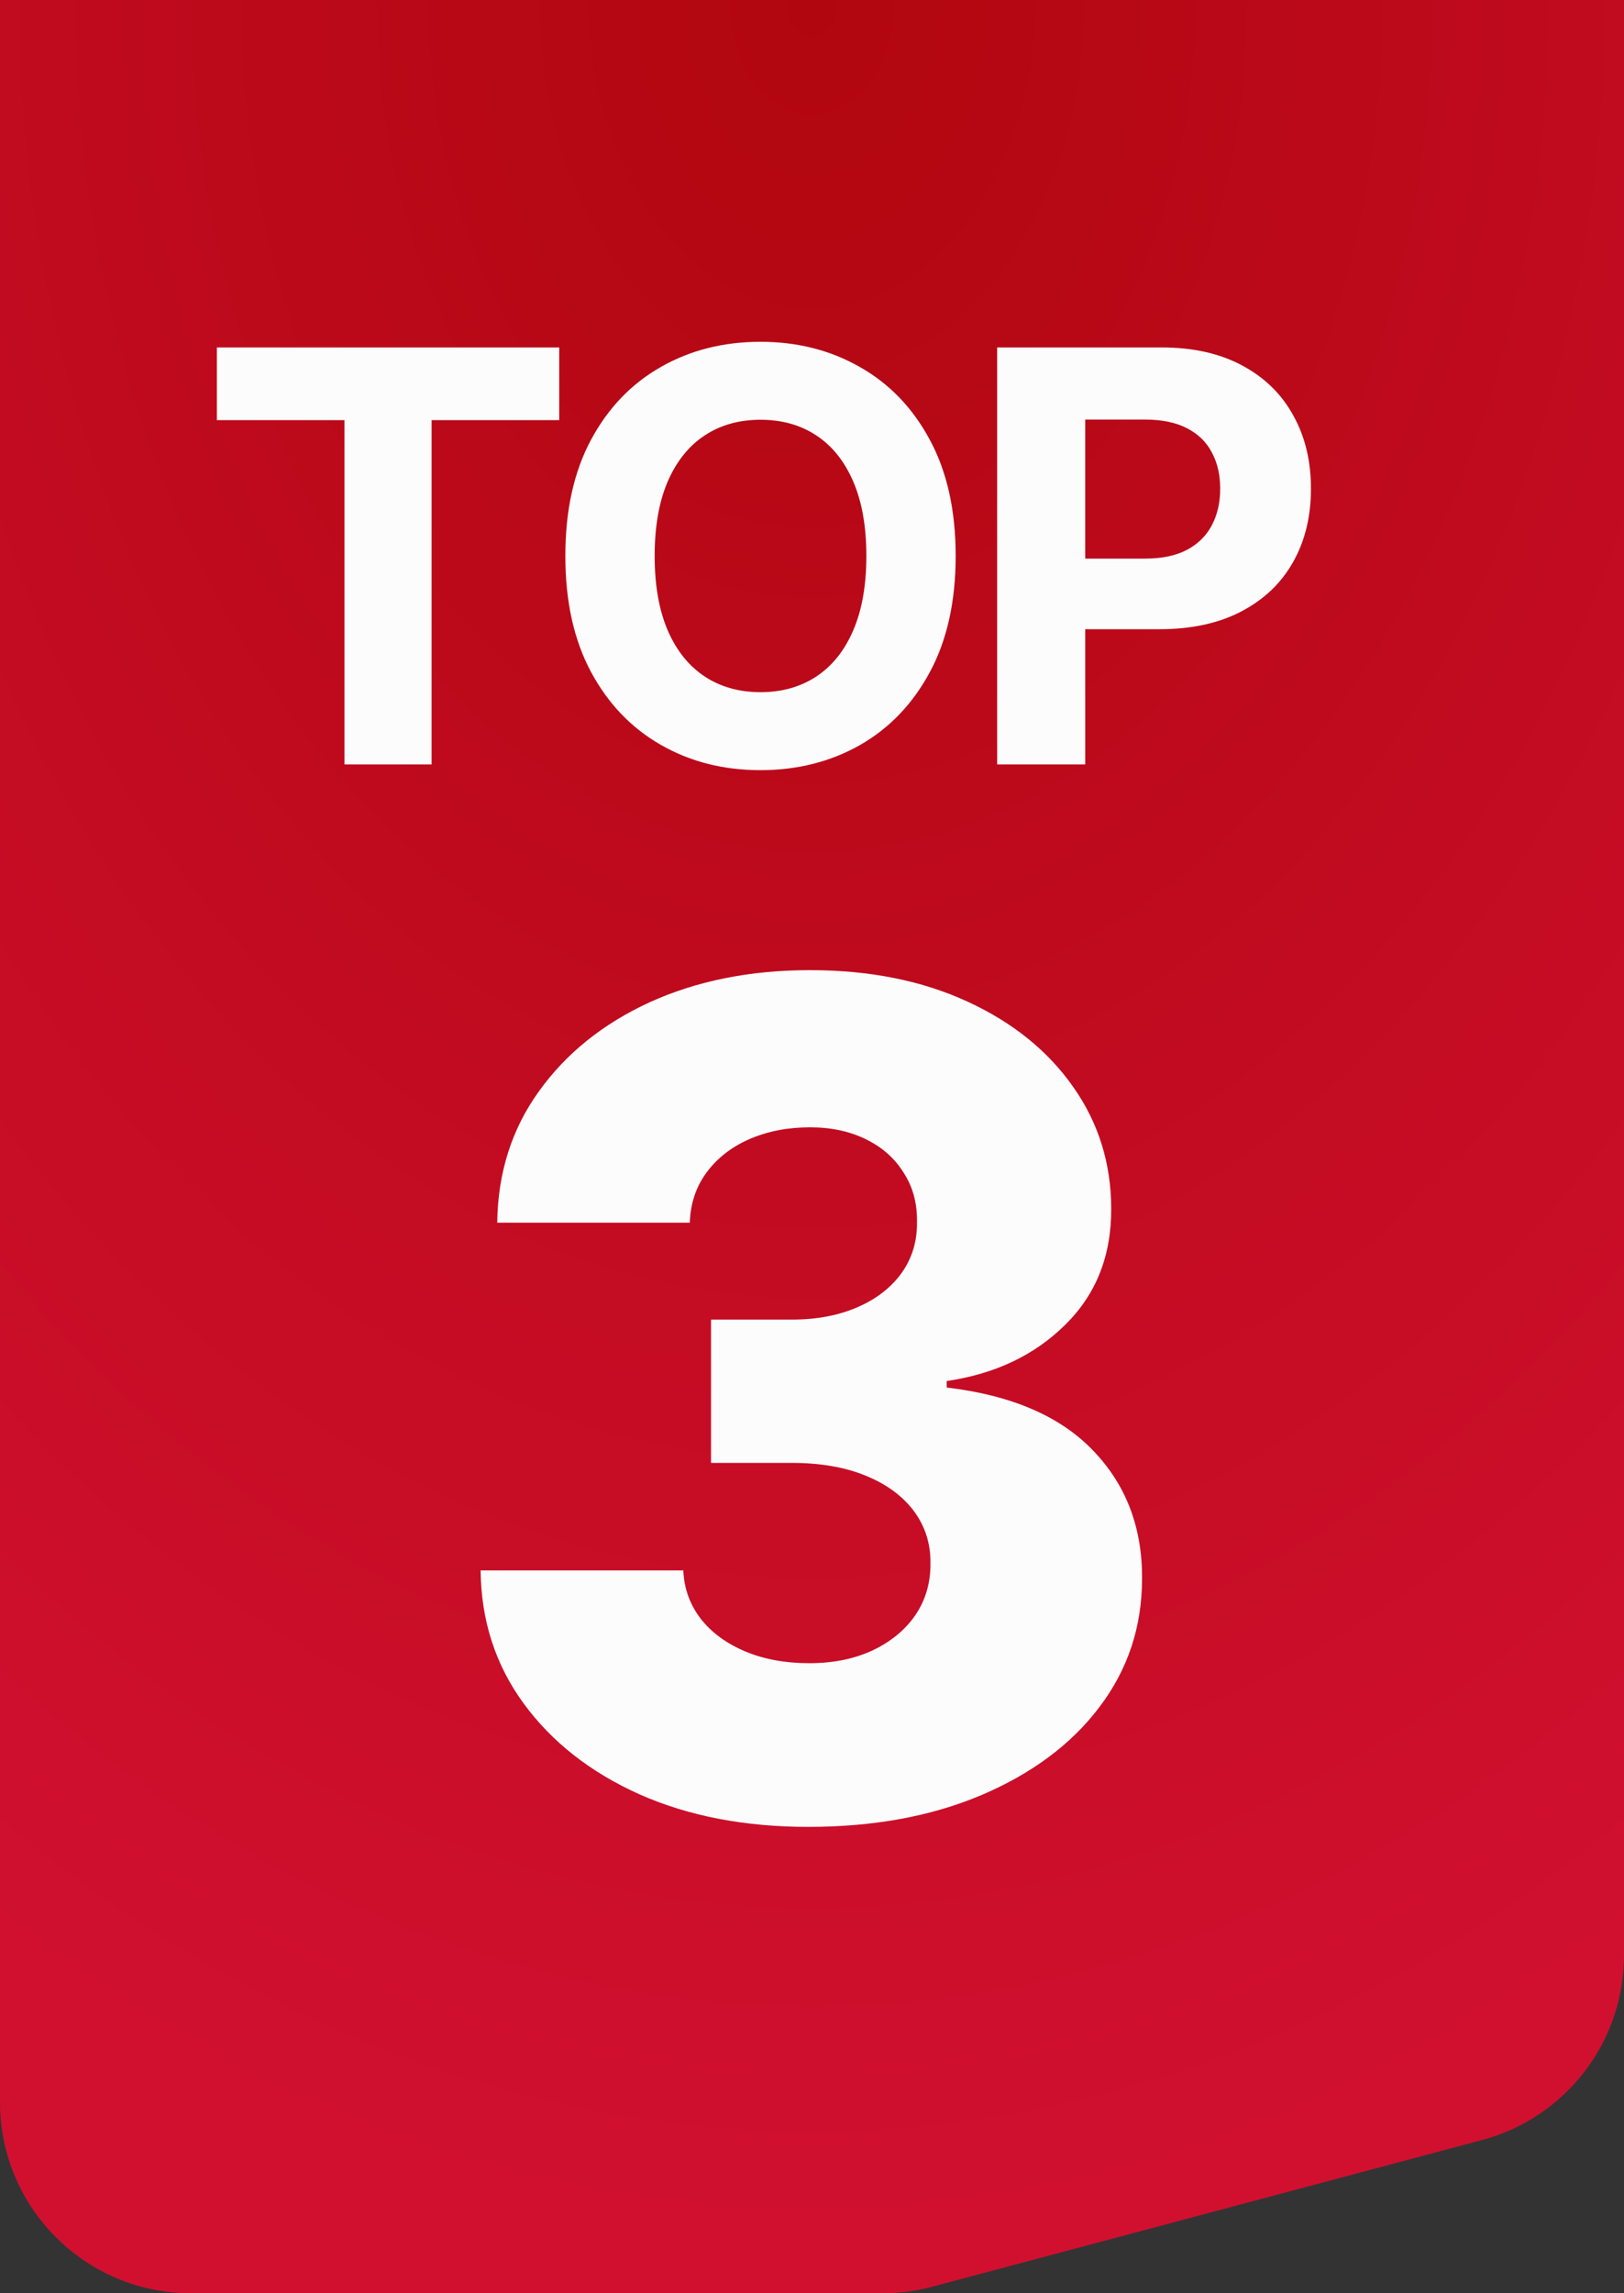 <svg width="17" height="24" viewBox="0 0 17 24" fill="none" xmlns="http://www.w3.org/2000/svg">
<rect x="0" y="0" width="17" height="24" fill="#333333" stroke="none"/>
<g clip-path="url(#clip0_616_3625)">
<path d="M0 0H17V20.463C17 21.369 16.391 22.162 15.515 22.396L9.753 23.933C9.585 23.977 9.412 24 9.238 24H2C0.895 24 0 23.105 0 22V20.571V0Z" fill="url(#paint0_radial_616_3625)"/>
<path d="M2.27 4.397V3.636H5.854V4.397H4.518V8H3.606V4.397H2.27ZM10.004 5.818C10.004 6.294 9.914 6.699 9.734 7.033C9.555 7.366 9.311 7.621 9.001 7.798C8.693 7.972 8.346 8.06 7.961 8.06C7.573 8.06 7.225 7.972 6.917 7.795C6.609 7.619 6.365 7.364 6.186 7.031C6.007 6.697 5.918 6.293 5.918 5.818C5.918 5.342 6.007 4.938 6.186 4.604C6.365 4.27 6.609 4.016 6.917 3.841C7.225 3.665 7.573 3.577 7.961 3.577C8.346 3.577 8.693 3.665 9.001 3.841C9.311 4.016 9.555 4.27 9.734 4.604C9.914 4.938 10.004 5.342 10.004 5.818ZM9.069 5.818C9.069 5.51 9.023 5.25 8.931 5.038C8.84 4.827 8.711 4.666 8.545 4.557C8.379 4.447 8.184 4.393 7.961 4.393C7.738 4.393 7.543 4.447 7.377 4.557C7.211 4.666 7.082 4.827 6.99 5.038C6.899 5.25 6.853 5.51 6.853 5.818C6.853 6.126 6.899 6.386 6.99 6.598C7.082 6.81 7.211 6.97 7.377 7.08C7.543 7.189 7.738 7.244 7.961 7.244C8.184 7.244 8.379 7.189 8.545 7.08C8.711 6.97 8.84 6.81 8.931 6.598C9.023 6.386 9.069 6.126 9.069 5.818ZM10.438 8V3.636H12.159C12.49 3.636 12.772 3.7 13.005 3.826C13.238 3.951 13.416 4.125 13.538 4.348C13.662 4.57 13.723 4.825 13.723 5.115C13.723 5.405 13.661 5.661 13.536 5.882C13.411 6.104 13.23 6.276 12.992 6.4C12.757 6.523 12.471 6.585 12.136 6.585H11.039V5.846H11.987C12.164 5.846 12.311 5.815 12.426 5.754C12.542 5.692 12.629 5.606 12.686 5.496C12.744 5.386 12.773 5.259 12.773 5.115C12.773 4.97 12.744 4.844 12.686 4.736C12.629 4.626 12.542 4.542 12.426 4.482C12.309 4.421 12.162 4.391 11.983 4.391H11.36V8H10.438Z" fill="#FDFCFD"/>
<path d="M8.461 19.119C7.796 19.119 7.207 19.006 6.693 18.778C6.181 18.548 5.778 18.232 5.482 17.828C5.187 17.425 5.036 16.96 5.031 16.435H7.153C7.161 16.625 7.222 16.794 7.336 16.942C7.45 17.087 7.605 17.2 7.801 17.283C7.997 17.365 8.22 17.406 8.47 17.406C8.72 17.406 8.94 17.362 9.13 17.274C9.323 17.183 9.474 17.06 9.582 16.903C9.69 16.744 9.742 16.562 9.74 16.358C9.742 16.153 9.684 15.972 9.565 15.812C9.445 15.653 9.276 15.53 9.058 15.442C8.842 15.354 8.586 15.31 8.291 15.31H7.443V13.81H8.291C8.549 13.81 8.776 13.767 8.972 13.682C9.171 13.597 9.326 13.477 9.437 13.324C9.548 13.168 9.602 12.989 9.599 12.787C9.602 12.591 9.555 12.419 9.458 12.271C9.365 12.121 9.232 12.004 9.062 11.922C8.894 11.839 8.7 11.798 8.478 11.798C8.245 11.798 8.034 11.839 7.843 11.922C7.656 12.004 7.507 12.121 7.396 12.271C7.285 12.422 7.227 12.597 7.221 12.796H5.205C5.211 12.276 5.356 11.818 5.64 11.423C5.924 11.026 6.311 10.714 6.799 10.49C7.291 10.266 7.85 10.153 8.478 10.153C9.103 10.153 9.653 10.263 10.127 10.482C10.602 10.7 10.971 10.999 11.235 11.376C11.499 11.751 11.632 12.176 11.632 12.651C11.634 13.142 11.474 13.547 11.15 13.865C10.829 14.183 10.416 14.379 9.91 14.453V14.521C10.586 14.601 11.096 14.82 11.44 15.178C11.786 15.536 11.958 15.983 11.955 16.52C11.955 17.026 11.806 17.474 11.508 17.866C11.213 18.256 10.801 18.562 10.272 18.787C9.747 19.009 9.143 19.119 8.461 19.119Z" fill="#FDFCFD"/>
</g>
<defs>
<radialGradient id="paint0_radial_616_3625" cx="0" cy="0" r="1" gradientUnits="userSpaceOnUse" gradientTransform="translate(8.5) rotate(90) scale(23.51 17)">
<stop stop-color="#B1060F"/>
<stop offset="1" stop-color="#D11030"/>
</radialGradient>
<clipPath id="clip0_616_3625">
<rect width="17" height="24" fill="white"/>
</clipPath>
</defs>
</svg>
